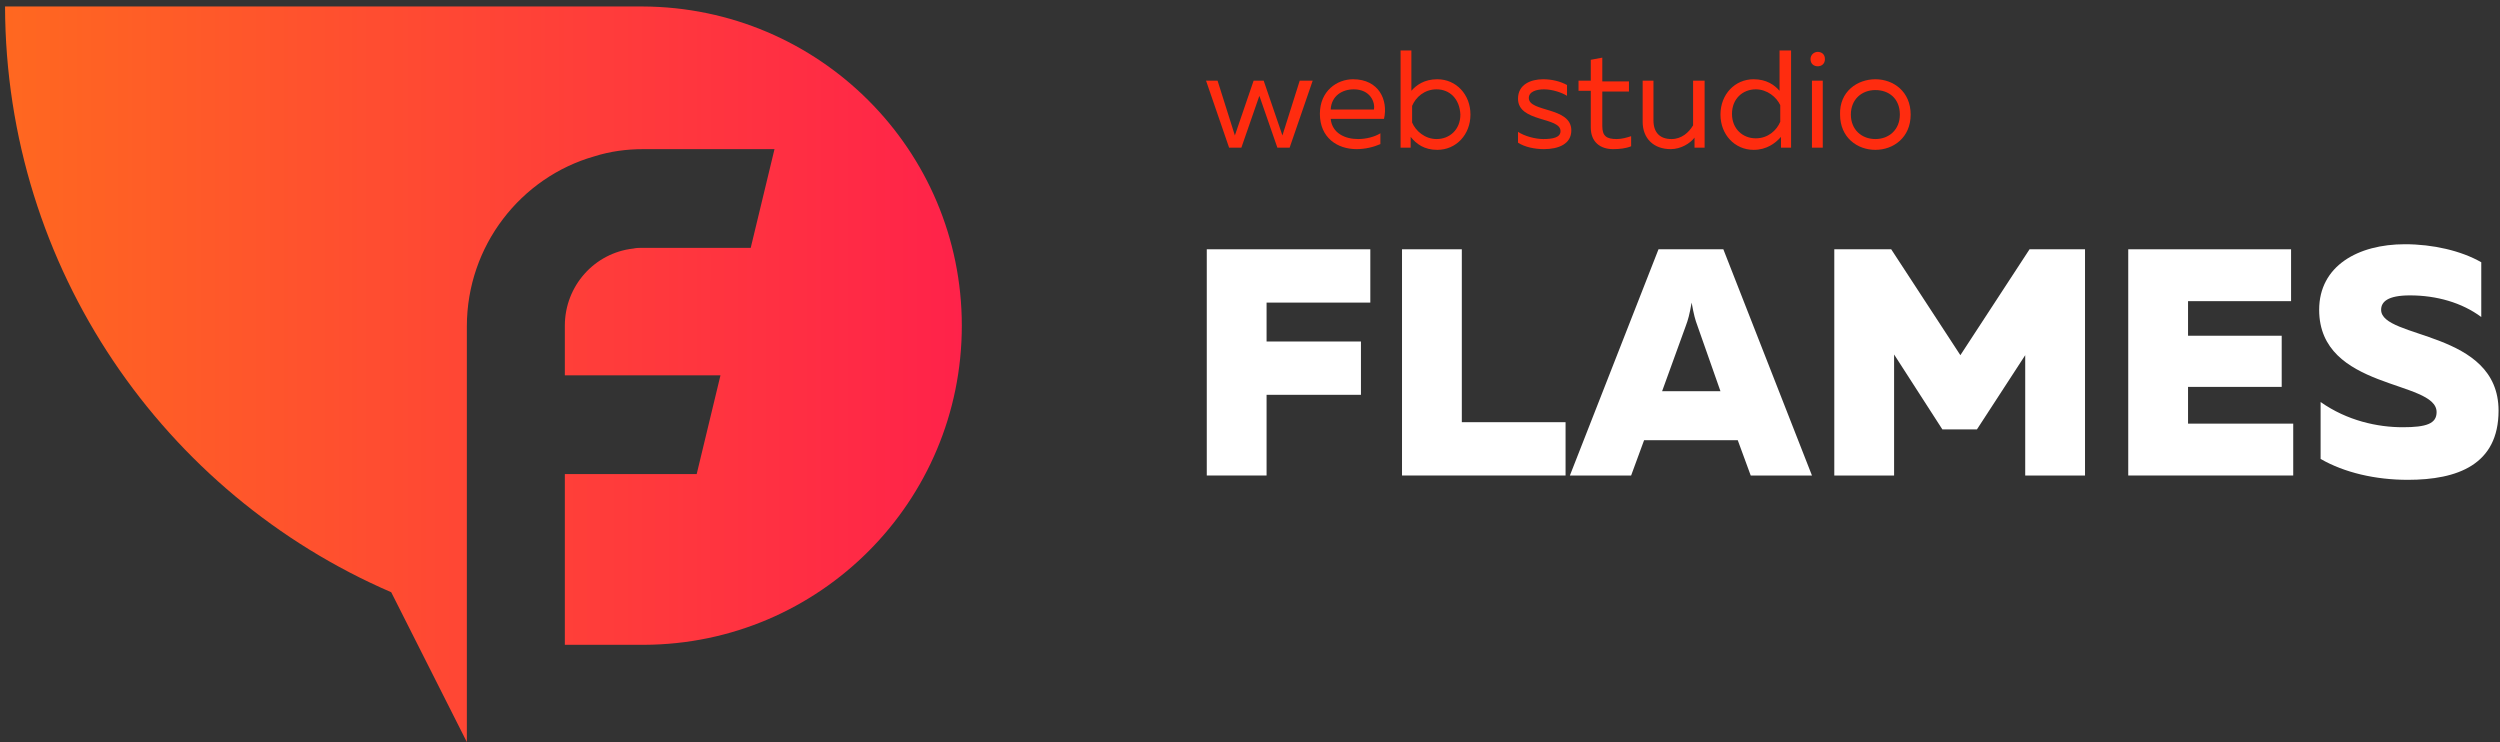 <?xml version="1.0" encoding="UTF-8"?>
<svg width="347px" height="103px" viewBox="0 0 347 103" version="1.1" xmlns="http://www.w3.org/2000/svg" xmlns:xlink="http://www.w3.org/1999/xlink">
    <rect x="0" y="0" width="347" height="103" fill="#333333" stroke="none"/>
    <!-- Generator: Sketch 49.2 (51160) - http://www.bohemiancoding.com/sketch -->
    <title>Untitled 2</title>
    <desc>Created with Sketch.</desc>
    <defs>
        <linearGradient x1="-0.025%" y1="50.049%" x2="99.991%" y2="50.049%" id="linearGradient-1">
            <stop stop-color="#FF6820" offset="0%"></stop>
            <stop stop-color="#FF224A" offset="100%"></stop>
        </linearGradient>
    </defs>
    <g id="Page-1" stroke="none" stroke-width="1" fill="none" fill-rule="evenodd">
        <g id="Group" fill-rule="nonzero">
            <g transform="translate(167, 7)" fill="#FF2C0F" id="Shape">
                <polygon points="15.2 4.2 12 13.5 10.3 13.5 7.8 6.3 5.3 13.5 3.6 13.5 0.4 4.2 2 4.2 4.4 11.8 7 4.2 8.4 4.2 11 11.8 13.4 4.2"></polygon>
                <path d="M20.8,4 C24.4,4 25.7,6.9 25.1,9.5 L17.7,9.5 C17.9,11.5 19.7,12.3 21.5,12.3 C22.6,12.3 23.8,12 24.6,11.5 L24.6,13 C23.7,13.4 22.5,13.7 21.3,13.7 C18.6,13.7 16.2,12.1 16.2,8.8 C16.2,5.6 18.6,4 20.8,4 Z M20.9,5.4 C19.3,5.4 17.8,6.3 17.7,8.2 L23.7,8.2 C23.9,7.2 23.2,5.4 20.9,5.4 Z"></path>
                <path d="M28.9,0 L28.9,5.6 C29.6,4.8 30.7,4 32.5,4 C35.1,4 37.1,6.1 37.1,8.9 C37.1,11.7 35.1,13.8 32.5,13.8 C30.7,13.8 29.6,13 28.8,12 L28.8,13.5 L27.4,13.5 L27.4,0 L28.9,0 Z M32.4,5.4 C30.7,5.4 29.5,6.5 29,7.7 L29,10 C29.5,11.2 30.8,12.3 32.4,12.3 C34.2,12.3 35.7,11 35.7,8.9 C35.6,6.7 34.2,5.4 32.4,5.4 Z"></path>
                <path d="M47.2,4 C48.4,4 49.6,4.3 50.5,4.8 L50.5,6.3 C49.7,5.8 48.4,5.4 47.3,5.4 C46.3,5.4 45.2,5.7 45.2,6.6 C45.2,8.6 51.1,7.8 51.1,11.1 C51.1,13 49.3,13.7 47.3,13.7 C46,13.7 44.6,13.4 43.7,12.8 L43.7,11.3 C44.6,11.9 46.1,12.3 47.2,12.3 C48.5,12.3 49.6,12.1 49.6,11.2 C49.6,9.2 43.7,10 43.7,6.7 C43.7,4.7 45.5,4 47.2,4 Z"></path>
                <path d="M55.4,1 L55.4,4.3 L59.1,4.3 L59.1,5.7 L55.4,5.7 L55.4,10.5 C55.4,11.9 56,12.3 57.4,12.3 C58.1,12.3 58.8,12.1 59.4,11.9 L59.4,13.3 C58.7,13.6 57.8,13.7 56.9,13.7 C55.1,13.7 53.8,12.7 53.8,10.7 L53.8,5.6 L52.1,5.6 L52.1,4.2 L53.8,4.2 L53.8,1.3 L55.4,1 Z"></path>
                <path d="M69.6,4.2 L69.6,13.5 L68.2,13.5 L68.2,12.1 C67.6,12.9 66.3,13.7 64.9,13.7 C62.5,13.7 61,12.2 61,9.9 L61,4.2 L62.5,4.2 L62.5,9.7 C62.5,11.4 63.4,12.3 65,12.3 C66.4,12.3 67.4,11.4 68,10.4 L68,4.2 L69.6,4.2 Z"></path>
                <path d="M81.6,0 L81.6,13.5 L80.2,13.5 L80.2,12 C79.4,12.9 78.2,13.8 76.4,13.8 C73.8,13.8 71.8,11.7 71.8,8.9 C71.8,6.1 73.8,4 76.4,4 C78.2,4 79.3,4.8 80,5.6 L80,0 L81.6,0 Z M76.7,5.4 C74.9,5.4 73.4,6.7 73.4,8.8 C73.4,10.9 74.9,12.2 76.7,12.2 C78.4,12.2 79.6,11.1 80.1,9.9 L80.1,7.6 C79.6,6.5 78.3,5.4 76.7,5.4 Z"></path>
                <path d="M85.3,2.2 C84.8,2.2 84.3,1.9 84.3,1.2 C84.3,0.6 84.8,0.2 85.3,0.2 C85.8,0.2 86.3,0.5 86.3,1.2 C86.3,1.9 85.8,2.2 85.3,2.2 Z M84.5,13.5 L84.5,4.2 L86,4.2 L86,13.5 L84.5,13.5 Z"></path>
                <path d="M93.3,4 C95.8,4 98.2,5.7 98.2,8.9 C98.2,12.1 95.8,13.8 93.3,13.8 C90.8,13.8 88.4,12.1 88.4,8.9 C88.3,5.7 90.8,4 93.3,4 Z M93.3,5.5 C91.4,5.5 89.9,6.8 89.9,8.9 C89.9,11 91.4,12.3 93.3,12.3 C95.2,12.3 96.7,11 96.7,8.9 C96.7,6.7 95.2,5.5 93.3,5.5 Z"></path>
            </g>
            <g transform="translate(167, 33)" fill="#FFFFFF" id="Shape">
                <polygon points="23.2 1.6 23.2 9 8.8 9 8.8 14.4 21.9 14.4 21.9 21.8 8.8 21.8 8.8 33 0.5 33 0.5 1.6"></polygon>
                <polygon points="35.9 1.6 35.9 25.6 50.3 25.6 50.3 33 27.6 33 27.6 1.6"></polygon>
                <path d="M50.9,33 L63.2,1.6 L72.2,1.6 L84.5,33 L76,33 L74.2,28.1 L61.2,28.1 L59.4,33 L50.9,33 Z M63.7,21.3 L71.8,21.3 L68.6,12.2 C68.3,11.4 68.1,10.7 67.8,9 C67.5,10.7 67.3,11.4 67,12.2 L63.7,21.3 Z"></path>
                <polygon points="122.4 1.6 122.4 33 114.1 33 114.1 16.3 107.4 26.6 102.6 26.6 95.9 16.2 95.9 33 87.6 33 87.6 1.6 95.5 1.6 105.1 16.3 114.7 1.6"></polygon>
                <polygon points="151 1.6 151 8.8 136.7 8.8 136.7 13.6 149.7 13.6 149.7 20.7 136.7 20.7 136.7 25.8 151.3 25.8 151.3 33 128.4 33 128.4 1.6 151 1.6"></polygon>
                <path d="M166.8,0.9 C170.7,0.9 174.6,1.8 177.4,3.4 L177.4,11 C174.7,9 171.2,8 167.5,8 C164.4,8 163.5,8.9 163.5,10 C163.5,14.1 179.8,12.8 179.8,24 C179.8,31.5 174.1,33.6 167.2,33.6 C162.7,33.6 158.4,32.6 155.1,30.7 L155.1,22.8 C158.8,25.4 163,26.3 166.5,26.3 C169.8,26.3 171.2,25.8 171.2,24.2 C171.2,19.7 154.9,21.2 154.9,10 C154.9,3.9 160.3,0.9 166.8,0.9 Z"></path>
            </g>
            <path d="M133.5,45.2 C133.5,69.6 113.8,89.4 89.4,89.5 L78.4,89.5 L78.4,65.8 L96.7,65.8 L100,52.1 L78.4,52.1 L78.4,45.2 C78.4,39.7 82.5,35.1 87.9,34.5 C88.3,34.4 88.8,34.4 89.2,34.4 L104.2,34.4 L107.5,20.7 L89.3,20.7 C87,20.7 84.7,21 82.5,21.7 C72.3,24.6 64.8,34.1 64.8,45.3 L64.8,103 L54.3,82.2 C22.8,68.6 0.8,37.3 0.7,0.9 L89.2,0.9 C113.7,1 133.5,20.8 133.5,45.2 Z" id="Shape" fill="url(#linearGradient-1)"></path>
        </g>
    </g>
</svg>